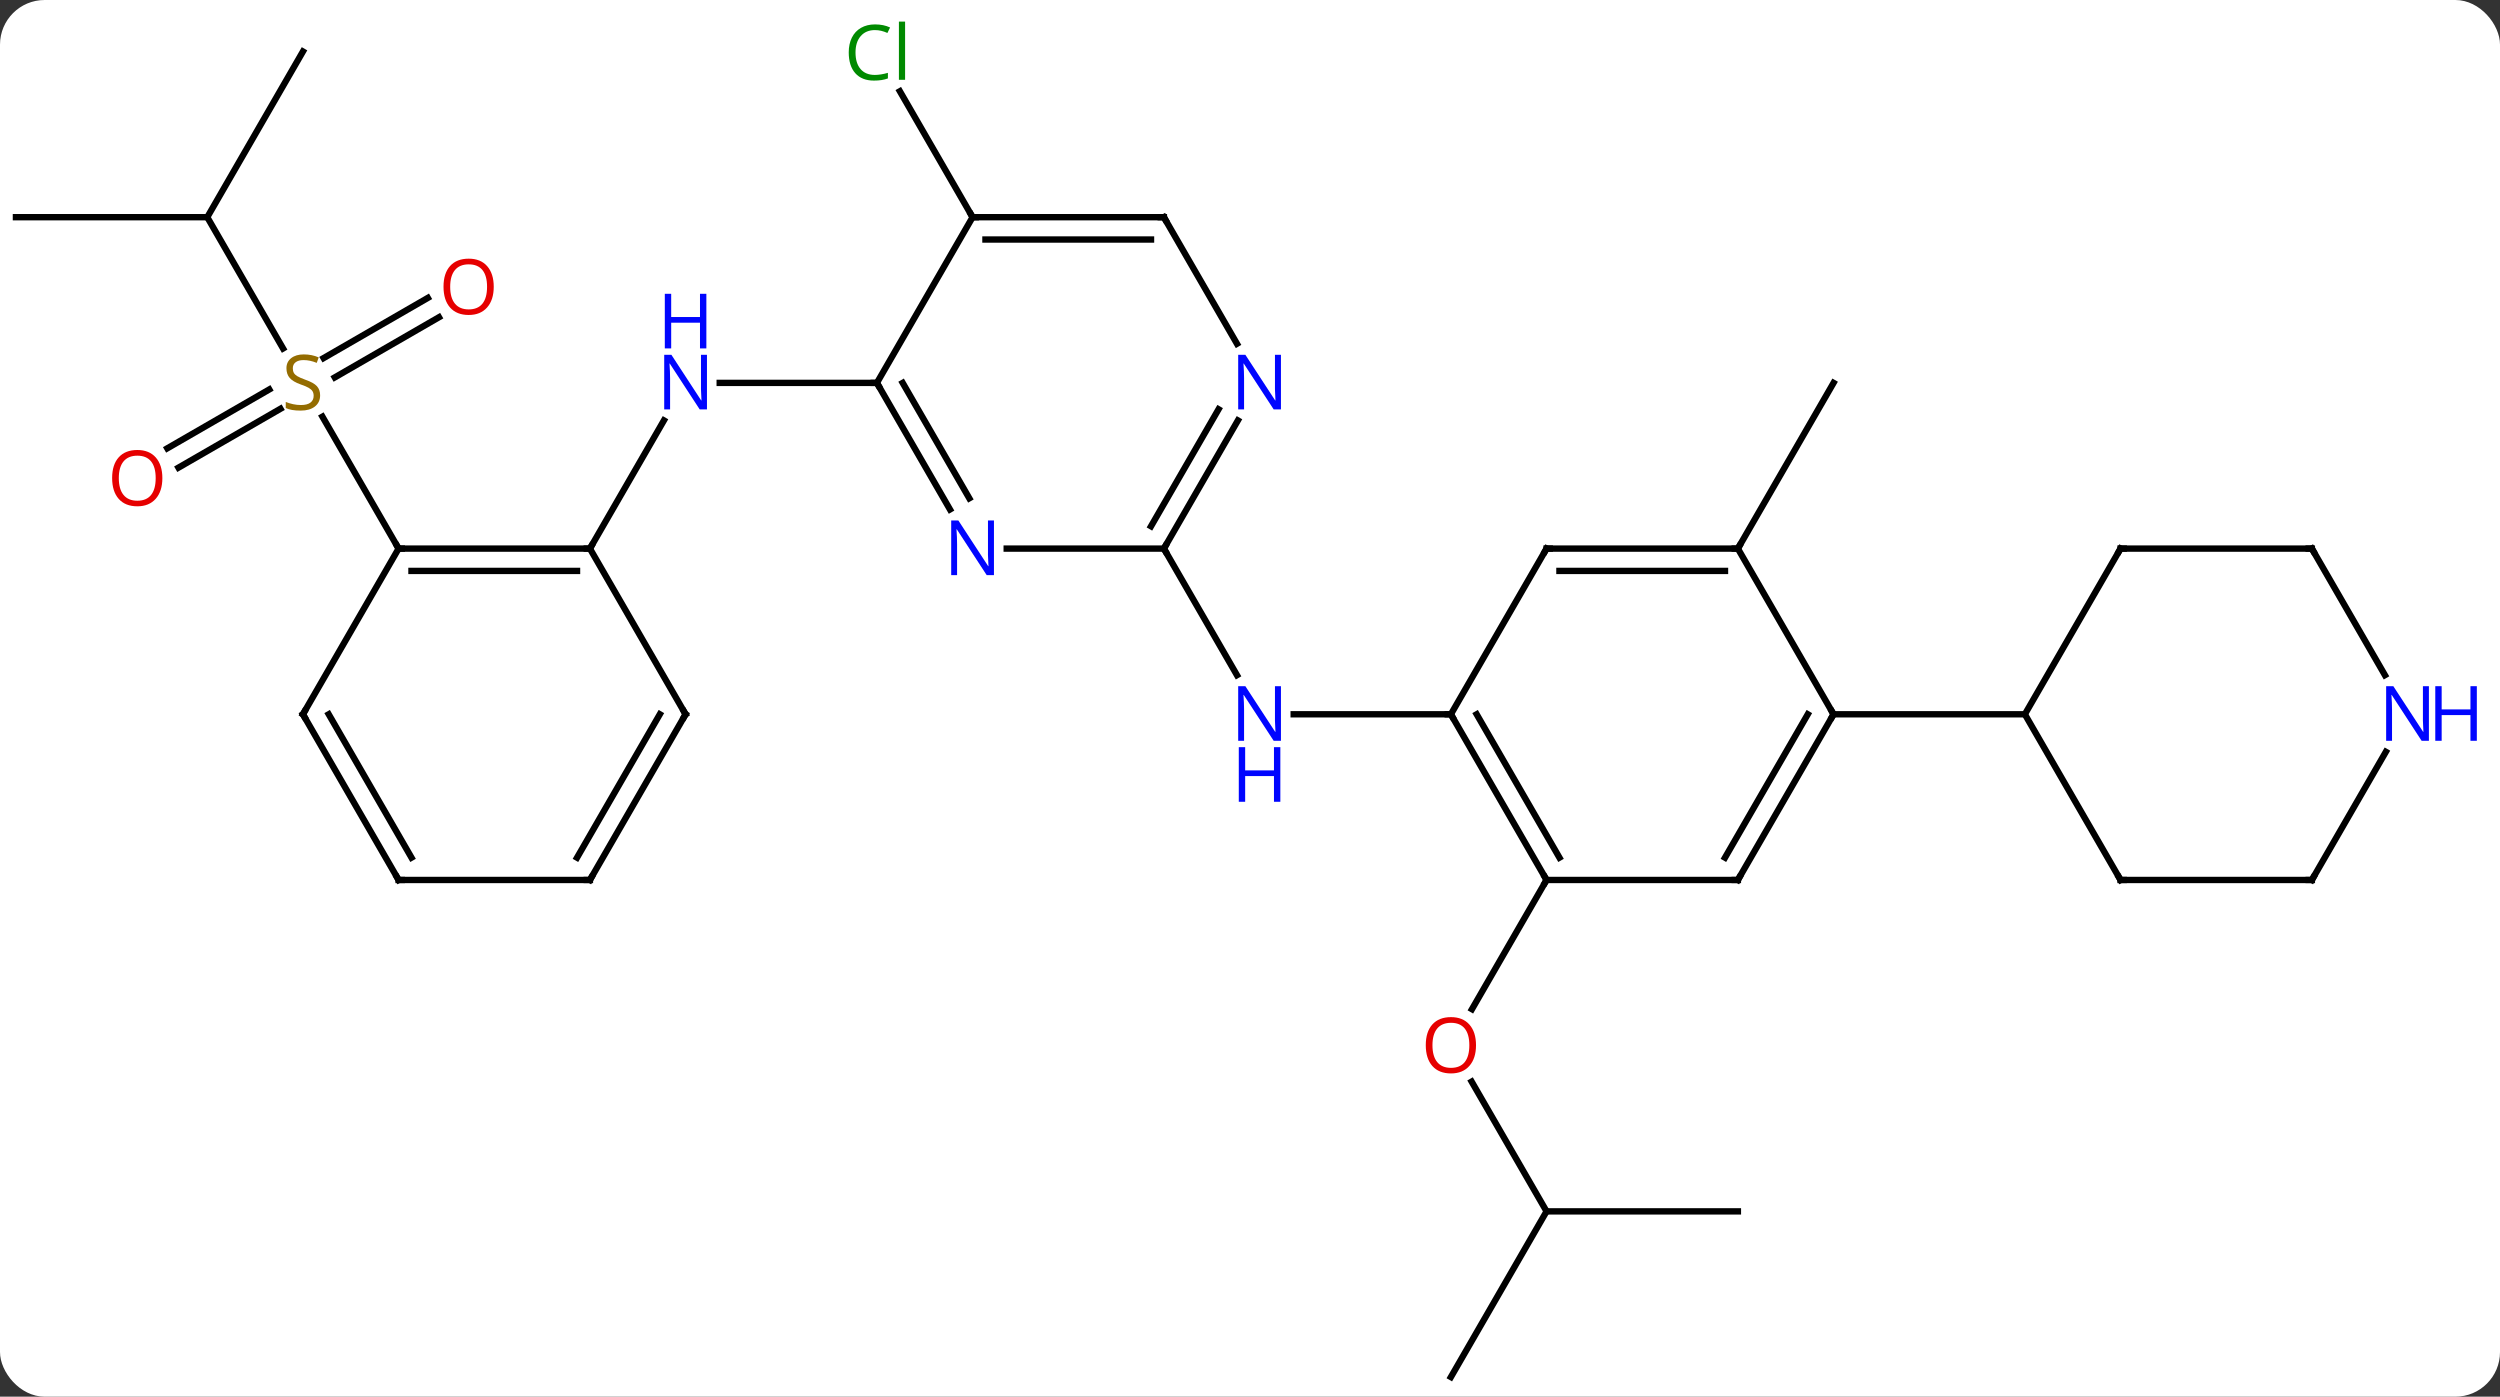 <svg width="392" viewBox="0 0 392 219" style="fill-opacity:1; color-rendering:auto; color-interpolation:auto; text-rendering:auto; stroke:black; stroke-linecap:square; stroke-miterlimit:10; shape-rendering:auto; stroke-opacity:1; fill:black; stroke-dasharray:none; font-weight:normal; stroke-width:1; font-family:'Open Sans'; font-style:normal; stroke-linejoin:miter; font-size:12; stroke-dashoffset:0; image-rendering:auto;" height="219" class="cas-substance-image" xmlns:xlink="http://www.w3.org/1999/xlink" xmlns="http://www.w3.org/2000/svg"><rect x="0" y="0" width="392" height="219" fill="#333333" stroke="none"/><svg class="cas-substance-single-component"><rect y="0" x="0" width="392" stroke="none" ry="7" rx="7" height="219" fill="white" class="cas-substance-group"/><svg y="0" x="0" width="392" viewBox="0 0 392 219" style="fill:black;" height="219" class="cas-substance-single-component-image"><svg><g><g transform="translate(190,112)" style="text-rendering:geometricPrecision; color-rendering:optimizeQuality; color-interpolation:linearRGB; stroke-linecap:butt; image-rendering:optimizeQuality;"><line y2="0" y1="0" x2="37.5" x1="12.852" style="fill:none;"/><line y2="-25.98" y1="-6.138" x2="-7.5" x1="3.956" style="fill:none;"/><line y2="77.943" y1="57.599" x2="52.5" x1="40.754" style="fill:none;"/><line y2="25.98" y1="46.241" x2="52.5" x1="40.803" style="fill:none;"/><line y2="77.943" y1="77.943" x2="82.5" x1="52.5" style="fill:none;"/><line y2="103.923" y1="77.943" x2="37.5" x1="52.5" style="fill:none;"/><line y2="-25.98" y1="-51.963" x2="82.5" x1="97.5" style="fill:none;"/><line y2="-51.963" y1="-51.963" x2="-52.5" x1="-77.148" style="fill:none;"/><line y2="-25.98" y1="-46.075" x2="-97.5" x1="-85.899" style="fill:none;"/><line y2="-77.943" y1="-97.69" x2="-37.5" x1="-48.901" style="fill:none;"/><line y2="-77.943" y1="-57.359" x2="-157.5" x1="-145.617" style="fill:none;"/><line y2="-62.258" y1="-52.823" x2="-121.168" x1="-137.506" style="fill:none;"/><line y2="-65.289" y1="-55.854" x2="-122.918" x1="-139.256" style="fill:none;"/><line y2="-41.704" y1="-50.934" x2="-163.767" x1="-147.777" style="fill:none;"/><line y2="-38.673" y1="-47.903" x2="-162.017" x1="-146.027" style="fill:none;"/><line y2="-25.98" y1="-46.666" x2="-127.5" x1="-139.444" style="fill:none;"/><line y2="-77.943" y1="-77.943" x2="-187.5" x1="-157.5" style="fill:none;"/><line y2="-103.923" y1="-77.943" x2="-142.5" x1="-157.5" style="fill:none;"/><line y2="25.98" y1="0" x2="52.5" x1="37.5" style="fill:none;"/><line y2="22.48" y1="-0" x2="54.521" x1="41.541" style="fill:none;"/><line y2="-25.98" y1="0" x2="52.5" x1="37.5" style="fill:none;"/><line y2="25.98" y1="25.98" x2="82.5" x1="52.5" style="fill:none;"/><line y2="-25.98" y1="-25.98" x2="82.5" x1="52.5" style="fill:none;"/><line y2="-22.48" y1="-22.48" x2="80.479" x1="54.521" style="fill:none;"/><line y2="0" y1="25.98" x2="97.5" x1="82.5" style="fill:none;"/><line y2="-0" y1="22.48" x2="93.459" x1="80.479" style="fill:none;"/><line y2="0" y1="-25.98" x2="97.5" x1="82.5" style="fill:none;"/><line y2="0" y1="0" x2="127.5" x1="97.5" style="fill:none;"/><line y2="-25.98" y1="-25.98" x2="-32.148" x1="-7.5" style="fill:none;"/><line y2="-46.075" y1="-25.98" x2="4.101" x1="-7.5" style="fill:none;"/><line y2="-47.825" y1="-29.48" x2="1.069" x1="-9.521" style="fill:none;"/><line y2="-51.963" y1="-32.118" x2="-52.5" x1="-41.044" style="fill:none;"/><line y2="-51.963" y1="-33.868" x2="-48.459" x1="-38.013" style="fill:none;"/><line y2="-77.943" y1="-58.101" x2="-7.5" x1="3.956" style="fill:none;"/><line y2="-77.943" y1="-51.963" x2="-37.5" x1="-52.5" style="fill:none;"/><line y2="-77.943" y1="-77.943" x2="-37.5" x1="-7.5" style="fill:none;"/><line y2="-74.443" y1="-74.443" x2="-35.479" x1="-9.521" style="fill:none;"/><line y2="25.98" y1="0" x2="142.5" x1="127.5" style="fill:none;"/><line y2="-25.98" y1="0" x2="142.5" x1="127.5" style="fill:none;"/><line y2="25.98" y1="25.98" x2="172.5" x1="142.5" style="fill:none;"/><line y2="-25.98" y1="-25.98" x2="172.5" x1="142.5" style="fill:none;"/><line y2="5.888" y1="25.98" x2="184.1" x1="172.5" style="fill:none;"/><line y2="-6.138" y1="-25.98" x2="183.956" x1="172.5" style="fill:none;"/><line y2="-25.98" y1="-25.98" x2="-127.5" x1="-97.5" style="fill:none;"/><line y2="-22.48" y1="-22.48" x2="-125.479" x1="-99.521" style="fill:none;"/><line y2="0" y1="-25.98" x2="-82.5" x1="-97.5" style="fill:none;"/><line y2="0" y1="-25.98" x2="-142.5" x1="-127.5" style="fill:none;"/><line y2="25.98" y1="0" x2="-97.5" x1="-82.5" style="fill:none;"/><line y2="22.48" y1="-0" x2="-99.521" x1="-86.541" style="fill:none;"/><line y2="25.98" y1="0" x2="-127.5" x1="-142.5" style="fill:none;"/><line y2="22.48" y1="-0" x2="-125.479" x1="-138.458" style="fill:none;"/><line y2="25.98" y1="25.98" x2="-127.5" x1="-97.5" style="fill:none;"/></g><g transform="translate(190,112)" style="fill:rgb(0,5,255); text-rendering:geometricPrecision; color-rendering:optimizeQuality; image-rendering:optimizeQuality; font-family:'Open Sans'; stroke:rgb(0,5,255); color-interpolation:linearRGB;"><path style="stroke:none;" d="M10.852 4.156 L9.711 4.156 L5.023 -3.031 L4.977 -3.031 Q5.07 -1.766 5.07 -0.719 L5.07 4.156 L4.148 4.156 L4.148 -4.406 L5.273 -4.406 L9.945 2.75 L9.992 2.75 Q9.992 2.594 9.945 1.734 Q9.898 0.875 9.914 0.5 L9.914 -4.406 L10.852 -4.406 L10.852 4.156 Z"/><path style="stroke:none;" d="M10.758 13.719 L9.758 13.719 L9.758 9.688 L5.242 9.688 L5.242 13.719 L4.242 13.719 L4.242 5.156 L5.242 5.156 L5.242 8.797 L9.758 8.797 L9.758 5.156 L10.758 5.156 L10.758 13.719 Z"/><path style="fill:rgb(230,0,0); stroke:none;" d="M41.438 51.893 Q41.438 53.955 40.398 55.135 Q39.359 56.315 37.516 56.315 Q35.625 56.315 34.594 55.151 Q33.562 53.986 33.562 51.877 Q33.562 49.783 34.594 48.635 Q35.625 47.486 37.516 47.486 Q39.375 47.486 40.406 48.658 Q41.438 49.83 41.438 51.893 ZM34.609 51.893 Q34.609 53.627 35.352 54.533 Q36.094 55.44 37.516 55.44 Q38.938 55.44 39.664 54.541 Q40.391 53.643 40.391 51.893 Q40.391 50.158 39.664 49.268 Q38.938 48.377 37.516 48.377 Q36.094 48.377 35.352 49.276 Q34.609 50.174 34.609 51.893 Z"/><path style="stroke:none;" d="M-79.148 -47.807 L-80.289 -47.807 L-84.977 -54.994 L-85.023 -54.994 Q-84.93 -53.729 -84.93 -52.682 L-84.93 -47.807 L-85.852 -47.807 L-85.852 -56.369 L-84.727 -56.369 L-80.055 -49.213 L-80.008 -49.213 Q-80.008 -49.369 -80.055 -50.229 Q-80.102 -51.088 -80.086 -51.463 L-80.086 -56.369 L-79.148 -56.369 L-79.148 -47.807 Z"/><path style="stroke:none;" d="M-79.242 -57.369 L-80.242 -57.369 L-80.242 -61.401 L-84.758 -61.401 L-84.758 -57.369 L-85.758 -57.369 L-85.758 -65.932 L-84.758 -65.932 L-84.758 -62.291 L-80.242 -62.291 L-80.242 -65.932 L-79.242 -65.932 L-79.242 -57.369 Z"/><path style="fill:rgb(0,138,0); stroke:none;" d="M-52.809 -107.282 Q-54.215 -107.282 -55.035 -106.345 Q-55.855 -105.407 -55.855 -103.767 Q-55.855 -102.095 -55.066 -101.173 Q-54.277 -100.251 -52.824 -100.251 Q-51.918 -100.251 -50.777 -100.579 L-50.777 -99.704 Q-51.668 -99.361 -52.965 -99.361 Q-54.855 -99.361 -55.887 -100.517 Q-56.918 -101.673 -56.918 -103.782 Q-56.918 -105.111 -56.426 -106.103 Q-55.934 -107.095 -54.996 -107.634 Q-54.059 -108.173 -52.793 -108.173 Q-51.449 -108.173 -50.434 -107.689 L-50.855 -106.829 Q-51.84 -107.282 -52.809 -107.282 ZM-48.082 -99.486 L-49.051 -99.486 L-49.051 -108.611 L-48.082 -108.611 L-48.082 -99.486 Z"/><path style="fill:rgb(148,108,0); stroke:none;" d="M-139.805 -50.023 Q-139.805 -48.898 -140.625 -48.257 Q-141.445 -47.616 -142.852 -47.616 Q-144.383 -47.616 -145.195 -48.023 L-145.195 -48.976 Q-144.664 -48.757 -144.047 -48.624 Q-143.43 -48.491 -142.82 -48.491 Q-141.82 -48.491 -141.32 -48.874 Q-140.82 -49.257 -140.82 -49.929 Q-140.82 -50.366 -141 -50.655 Q-141.18 -50.944 -141.594 -51.187 Q-142.008 -51.429 -142.867 -51.726 Q-144.055 -52.148 -144.57 -52.733 Q-145.086 -53.319 -145.086 -54.273 Q-145.086 -55.257 -144.344 -55.843 Q-143.602 -56.429 -142.367 -56.429 Q-141.102 -56.429 -140.023 -55.96 L-140.336 -55.101 Q-141.398 -55.538 -142.398 -55.538 Q-143.195 -55.538 -143.641 -55.202 Q-144.086 -54.866 -144.086 -54.257 Q-144.086 -53.819 -143.922 -53.53 Q-143.758 -53.241 -143.367 -53.007 Q-142.977 -52.773 -142.164 -52.476 Q-140.82 -52.007 -140.312 -51.452 Q-139.805 -50.898 -139.805 -50.023 Z"/><path style="fill:rgb(230,0,0); stroke:none;" d="M-112.582 -67.033 Q-112.582 -64.971 -113.622 -63.791 Q-114.661 -62.611 -116.504 -62.611 Q-118.395 -62.611 -119.426 -63.776 Q-120.457 -64.94 -120.457 -67.049 Q-120.457 -69.143 -119.426 -70.291 Q-118.395 -71.44 -116.504 -71.44 Q-114.645 -71.44 -113.614 -70.268 Q-112.582 -69.096 -112.582 -67.033 ZM-119.411 -67.033 Q-119.411 -65.299 -118.668 -64.393 Q-117.926 -63.486 -116.504 -63.486 Q-115.082 -63.486 -114.356 -64.385 Q-113.629 -65.283 -113.629 -67.033 Q-113.629 -68.768 -114.356 -69.658 Q-115.082 -70.549 -116.504 -70.549 Q-117.926 -70.549 -118.668 -69.65 Q-119.411 -68.752 -119.411 -67.033 Z"/><path style="fill:rgb(230,0,0); stroke:none;" d="M-164.542 -37.033 Q-164.542 -34.971 -165.582 -33.791 Q-166.621 -32.611 -168.464 -32.611 Q-170.355 -32.611 -171.386 -33.776 Q-172.417 -34.94 -172.417 -37.049 Q-172.417 -39.143 -171.386 -40.291 Q-170.355 -41.44 -168.464 -41.44 Q-166.605 -41.44 -165.574 -40.268 Q-164.542 -39.096 -164.542 -37.033 ZM-171.371 -37.033 Q-171.371 -35.299 -170.628 -34.393 Q-169.886 -33.486 -168.464 -33.486 Q-167.042 -33.486 -166.316 -34.385 Q-165.589 -35.283 -165.589 -37.033 Q-165.589 -38.768 -166.316 -39.658 Q-167.042 -40.549 -168.464 -40.549 Q-169.886 -40.549 -170.628 -39.651 Q-171.371 -38.752 -171.371 -37.033 Z"/></g><g transform="translate(190,112)" style="stroke-linecap:butt; text-rendering:geometricPrecision; color-rendering:optimizeQuality; image-rendering:optimizeQuality; font-family:'Open Sans'; color-interpolation:linearRGB; stroke-miterlimit:5;"><path style="fill:none;" d="M37.75 0.433 L37.5 0 L37 -0"/><path style="fill:none;" d="M52.25 25.547 L52.5 25.98 L52.25 26.413"/><path style="fill:none;" d="M52.25 -25.547 L52.5 -25.98 L53 -25.98"/><path style="fill:none;" d="M82 25.98 L82.5 25.98 L82.75 25.547"/><path style="fill:none;" d="M82 -25.98 L82.5 -25.98 L82.75 -26.413"/><path style="fill:none;" d="M97.25 0.433 L97.5 0 L97.25 -0.433"/><path style="fill:none;" d="M-7.25 -26.413 L-7.5 -25.98 L-7.25 -25.547"/><path style="fill:rgb(0,5,255); stroke:none;" d="M-34.148 -21.824 L-35.289 -21.824 L-39.977 -29.011 L-40.023 -29.011 Q-39.93 -27.746 -39.93 -26.699 L-39.93 -21.824 L-40.852 -21.824 L-40.852 -30.386 L-39.727 -30.386 L-35.055 -23.23 L-35.008 -23.23 Q-35.008 -23.386 -35.055 -24.246 Q-35.102 -25.105 -35.086 -25.48 L-35.086 -30.386 L-34.148 -30.386 L-34.148 -21.824 Z"/><path style="fill:rgb(0,5,255); stroke:none;" d="M10.852 -47.807 L9.711 -47.807 L5.023 -54.994 L4.977 -54.994 Q5.07 -53.729 5.07 -52.682 L5.07 -47.807 L4.148 -47.807 L4.148 -56.369 L5.273 -56.369 L9.945 -49.213 L9.992 -49.213 Q9.992 -49.369 9.945 -50.229 Q9.898 -51.088 9.914 -51.463 L9.914 -56.369 L10.852 -56.369 L10.852 -47.807 Z"/><path style="fill:none;" d="M-52.25 -51.53 L-52.5 -51.963 L-53 -51.963"/><path style="fill:none;" d="M-7.25 -77.51 L-7.5 -77.943 L-8 -77.943"/><path style="fill:none;" d="M-37 -77.943 L-37.5 -77.943 L-37.75 -78.376"/><path style="fill:none;" d="M142.25 25.547 L142.5 25.98 L143 25.98"/><path style="fill:none;" d="M142.25 -25.547 L142.5 -25.98 L143 -25.98"/><path style="fill:none;" d="M172 25.98 L172.5 25.98 L172.75 25.547"/><path style="fill:none;" d="M172 -25.98 L172.5 -25.98 L172.75 -25.547"/><path style="fill:rgb(0,5,255); stroke:none;" d="M190.852 4.156 L189.711 4.156 L185.023 -3.031 L184.977 -3.031 Q185.07 -1.766 185.07 -0.719 L185.07 4.156 L184.148 4.156 L184.148 -4.406 L185.273 -4.406 L189.945 2.75 L189.992 2.75 Q189.992 2.594 189.945 1.734 Q189.898 0.875 189.914 0.5 L189.914 -4.406 L190.852 -4.406 L190.852 4.156 Z"/><path style="fill:rgb(0,5,255); stroke:none;" d="M198.367 4.156 L197.367 4.156 L197.367 0.125 L192.852 0.125 L192.852 4.156 L191.852 4.156 L191.852 -4.406 L192.852 -4.406 L192.852 -0.766 L197.367 -0.766 L197.367 -4.406 L198.367 -4.406 L198.367 4.156 Z"/><path style="fill:none;" d="M-98 -25.98 L-97.5 -25.98 L-97.25 -26.413"/><path style="fill:none;" d="M-127 -25.98 L-127.5 -25.98 L-127.75 -26.413"/><path style="fill:none;" d="M-82.75 -0.433 L-82.5 0 L-82.75 0.433"/><path style="fill:none;" d="M-142.25 -0.433 L-142.5 0 L-142.25 0.433"/><path style="fill:none;" d="M-97.25 25.547 L-97.5 25.98 L-98 25.98"/><path style="fill:none;" d="M-127.75 25.547 L-127.5 25.98 L-127 25.98"/></g></g></svg></svg></svg></svg>